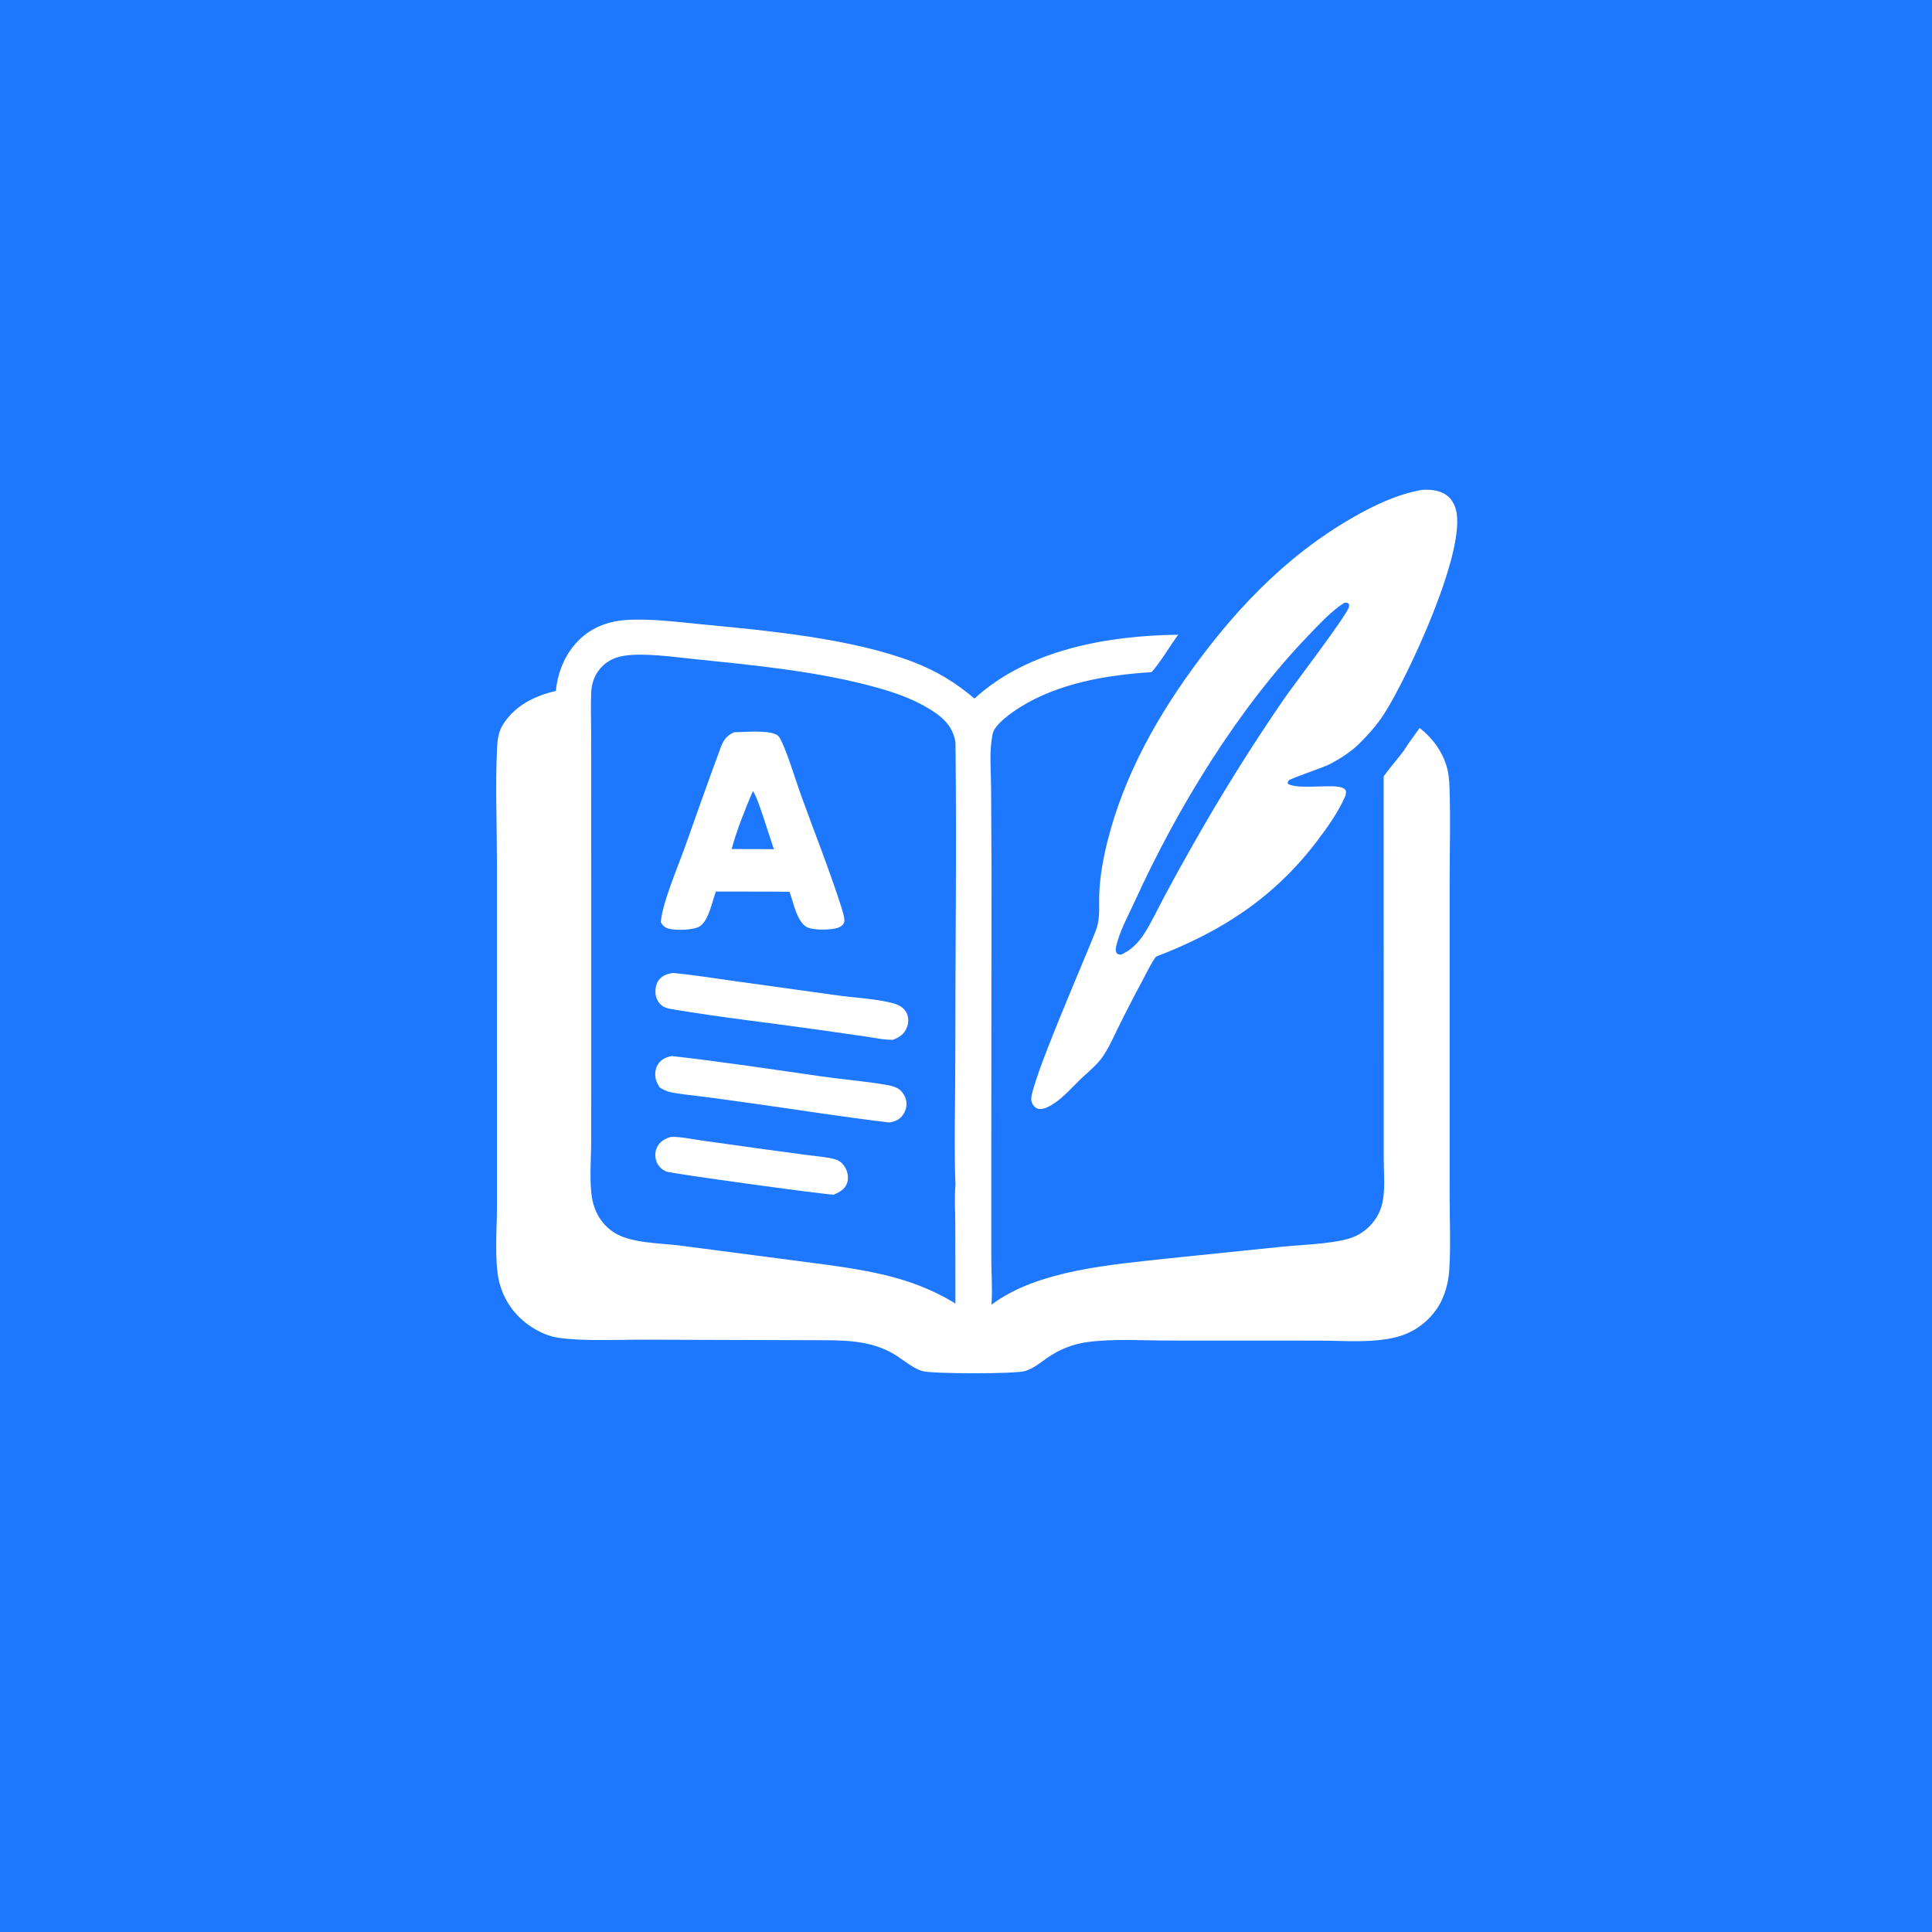 <svg width="1024" height="1024" viewBox="0 0 1024 1024" fill="none" xmlns="http://www.w3.org/2000/svg">
<rect x="0" y="0" width="1024" height="1024" fill="#333333" stroke="none"/>
<g clip-path="url(#clip0_16_2298)">
<path d="M0 0H1024V1024H0V0Z" fill="#1E78FF"/>
<mask id="mask0_16_2298" style="mask-type:luminance" maskUnits="userSpaceOnUse" x="174" y="243" width="676" height="539">
<path d="M849.159 243H174V781.17H849.159V243Z" fill="white"/>
</mask>
<g mask="url(#mask0_16_2298)">
<path d="M330.285 328.753C330.719 328.702 331.152 328.643 331.588 328.613C344.627 327.734 359.441 329.709 372.504 330.962C407.344 334.303 451.562 338.419 484.113 350.9C496.351 355.592 506.52 361.817 516.494 370.247C544.85 344.262 587.121 336.867 624.452 336.421C619.761 342.904 615.579 350.199 610.377 356.249C586.577 357.758 561.259 362.014 540.696 374.819C536.441 377.469 527.164 383.796 526.106 389.041C524.212 398.426 525.249 407.97 525.302 417.476L525.534 461.302L525.405 609.691V666.329C525.397 674.441 526.057 682.683 525.546 690.767L525.493 691.545C549.904 673.047 589.867 670.265 619.418 666.96L679.179 660.82C689.492 659.793 704.847 659.323 714.314 656.674C718.869 655.399 722.629 653.227 725.956 649.867C729.976 645.808 732.242 641.021 733.1 635.397C734.135 628.616 733.404 620.842 733.404 613.953L733.406 569.958L733.368 411.489C736.662 406.811 740.638 402.466 744.068 397.847C746.594 393.706 749.65 389.793 752.466 385.84C759.004 391.12 763.855 397.308 766.488 405.366C767.764 409.268 768.118 413.26 768.262 417.342C768.849 433.918 768.346 450.656 768.339 467.253V562.17L768.342 634.542C768.344 647.138 768.962 660.017 768.17 672.575C767.777 678.812 766.442 684.764 763.551 690.339C759.378 698.389 751.504 705.025 742.886 707.868C729.741 712.206 712.767 710.554 699.013 710.564L619.867 710.531C605.789 710.522 590.794 709.48 576.867 711.252C568.951 712.245 561.405 715.186 554.904 719.811C551.245 722.372 547.567 725.443 543.207 726.699C537.632 728.305 493.39 728.233 488.664 726.658C483.396 724.902 479.102 720.973 474.426 718.086C461.185 709.909 446.173 710.369 431.188 710.339L341.886 710.068C328.218 710.001 309.394 710.97 296.336 709.098C291.81 708.449 287.51 706.766 283.568 704.479C274.008 698.933 267.294 690.2 264.592 679.468C261.961 669.013 263.382 651.109 263.389 639.811L263.391 574.383L263.372 456.64C263.36 436.705 262.53 416.464 263.43 396.578C263.624 392.29 264.233 387.776 266.549 384.088C272.891 373.987 283.274 368.826 294.602 366.227C295.393 357.602 298.571 349.055 304.064 342.301C310.751 334.08 319.863 329.755 330.285 328.753ZM506.422 628.374C505.575 606.385 506.328 584.084 506.325 562.063C506.318 505.889 507.073 449.629 506.424 393.466C505.258 386.595 501.829 382.158 496.217 378.144C487.309 371.774 476.321 367.688 465.854 364.733C434.565 355.901 400.812 352.718 368.525 349.39C357.503 348.254 341.005 345.82 330.298 347.652C324.776 348.597 320.225 351.199 316.954 355.828C314.596 359.164 313.581 362.897 313.371 366.938C313.01 373.888 313.305 380.965 313.317 387.93L313.371 426.306L313.392 543.676L313.37 603.9C313.34 613.398 312.193 626.715 313.948 635.82C315.33 642.988 319.32 649.33 325.515 653.298C334.365 658.966 349.911 658.848 360.306 660.157L423.126 668.366C440.581 670.713 458.554 672.678 475.525 677.516C486.513 680.649 496.651 684.908 506.384 690.896L506.326 648.371C506.319 641.902 505.752 634.789 506.422 628.374Z" fill="white"/>
<path d="M389.056 388.11C394.898 387.974 401.165 387.401 406.962 388.133C408.872 388.375 411.875 388.948 413.01 390.683C416.324 395.751 421.92 414.183 424.415 421.092C431.548 440.846 439.455 460.6 445.866 480.586C446.411 482.284 448 487.279 447.424 488.874C446.919 490.273 445.588 491.216 444.234 491.691C440.609 492.96 431.344 493.199 427.83 491.491C422.412 488.856 420.394 477.903 418.477 472.674L408.234 472.565L379.447 472.542C377.343 477.888 375.851 487.562 370.981 490.904C367.832 493.066 358.551 493.159 354.878 492.332C352.604 491.82 351.394 490.754 350.222 488.804C351.062 478.575 359.115 459.891 362.89 449.339C368.858 432.657 374.682 415.887 380.85 399.28C382.822 393.971 383.617 390.6 389.056 388.11ZM387.781 450.02L399.975 450.037L410.185 450.078C408.411 445.391 401.359 421.368 399.008 419.339C394.872 429.091 390.542 439.812 387.781 450.02Z" fill="white"/>
<path d="M356.884 515.695C367.892 516.77 378.91 518.565 389.87 520.07L442.887 527.44C452.126 528.793 465.582 529.403 474.114 531.973C476.838 532.793 479.245 534.313 480.517 536.942C481.698 539.384 481.619 542.197 480.616 544.68C479.195 548.202 476.723 549.735 473.331 551.108C468.547 551.214 463.416 550.046 458.667 549.357L433.421 545.744C407.903 542.127 382.071 539.244 356.671 534.976C355.071 534.707 353.307 534.401 351.866 533.637C349.678 532.478 348.14 530.23 347.622 527.84C347.057 525.233 347.479 521.727 349.108 519.544C351.043 516.951 353.81 516.082 356.884 515.695Z" fill="white"/>
<path d="M356.144 559.733C382.635 562.724 409.116 566.75 435.51 570.533C447.127 572.198 458.984 573.066 470.521 575.149C472.47 575.501 474.61 576.072 476.287 577.163C478.268 578.452 479.831 581.034 480.28 583.328C480.805 586.007 480.162 588.644 478.595 590.865C476.7 593.551 474.59 594.304 471.477 594.958C446.568 592.02 421.696 588.011 396.844 584.556C388.371 583.361 379.892 582.209 371.407 581.099C366.02 580.405 360.36 579.96 355.059 578.794C353.048 578.351 351.431 577.455 349.677 576.406C348.884 575.098 348.053 573.784 347.659 572.291C346.958 569.629 347.215 566.489 348.723 564.142C350.516 561.352 353.004 560.307 356.144 559.733Z" fill="white"/>
<path d="M355.625 602.566C360.757 602.451 366.498 603.735 371.594 604.444L402.334 608.751L428.469 612.283C433.126 612.908 438.17 613.191 442.679 614.483C445.332 615.244 447.137 617.048 448.327 619.509C449.453 621.838 449.844 624.847 448.881 627.301C447.643 630.456 444.846 631.914 441.915 633.2C435.802 633.031 355.514 621.969 353.146 620.94C350.617 619.841 348.609 617.843 347.788 615.184C347.016 612.679 347.199 609.798 348.531 607.517C350.153 604.739 352.646 603.45 355.625 602.566Z" fill="white"/>
<path d="M753.631 259.658C757.637 259.362 762.026 259.716 765.581 261.735C768.766 263.543 770.673 266.553 771.638 270.023C777.624 291.552 745.936 359.17 733.698 378.239C729.933 384.106 725.423 389.173 720.485 394.073C715.935 398.59 710.124 402.278 704.439 405.191C700.899 407.005 684.463 412.399 683.15 413.604C682.804 413.921 682.687 414.421 682.456 414.83L682.8 415.564C687.842 418.237 702.474 416.108 709.018 416.945C710.83 417.177 712.186 417.511 713.327 418.978C713.455 420.22 713.368 421.135 712.877 422.273C709.371 430.393 703.388 438.763 698.073 445.753C675.187 475.855 647.503 493.697 612.649 507.067C609.856 510.956 607.751 515.533 605.49 519.764C601.047 528.017 596.752 536.348 592.608 544.755C589.858 550.329 587.354 556.161 583.63 561.168C581.667 563.809 579.162 566.039 576.777 568.29C569.86 573.971 563.093 583.327 554.859 586.961C553.229 587.68 551.081 588.22 549.4 587.36C547.846 586.564 546.994 584.967 546.624 583.331C545.01 576.191 576.609 504.699 581.046 492.526C583.246 486.487 582.377 479.771 582.643 473.462C582.846 468.862 583.328 464.279 584.087 459.737C590.275 423.533 607.234 389.739 628.185 359.88C652.168 325.7 680.282 295.426 716.733 274.449C728.256 267.818 740.457 261.98 753.631 259.658ZM594.269 505.988C595.082 505.58 595.885 505.149 596.675 504.697C597.158 504.418 597.631 504.13 598.09 503.811C601.514 501.429 604.24 498.359 606.472 494.859C610.419 488.667 613.607 481.801 617.047 475.309C621.801 466.417 626.671 457.588 631.655 448.823C646.632 422.278 662.757 396.397 679.984 371.254C685.139 363.668 713.854 326.244 714.918 321.768C715.089 321.051 715.058 321.067 715.048 320.443L714.33 319.564C713.707 319.52 713.096 319.445 712.472 319.501C705.358 324.063 698.86 331.214 693.014 337.311C655.756 376.166 623.825 428.619 601.509 477.622C598.076 485.16 593.13 493.963 591.516 502.074C591.22 503.562 591.274 504.299 592.103 505.561C592.848 505.763 593.492 505.988 594.269 505.988Z" fill="white"/>
</g>
</g>
<defs>
<clipPath id="clip0_16_2298">
<rect width="1024" height="1024" fill="white"/>
</clipPath>
</defs>
</svg>
